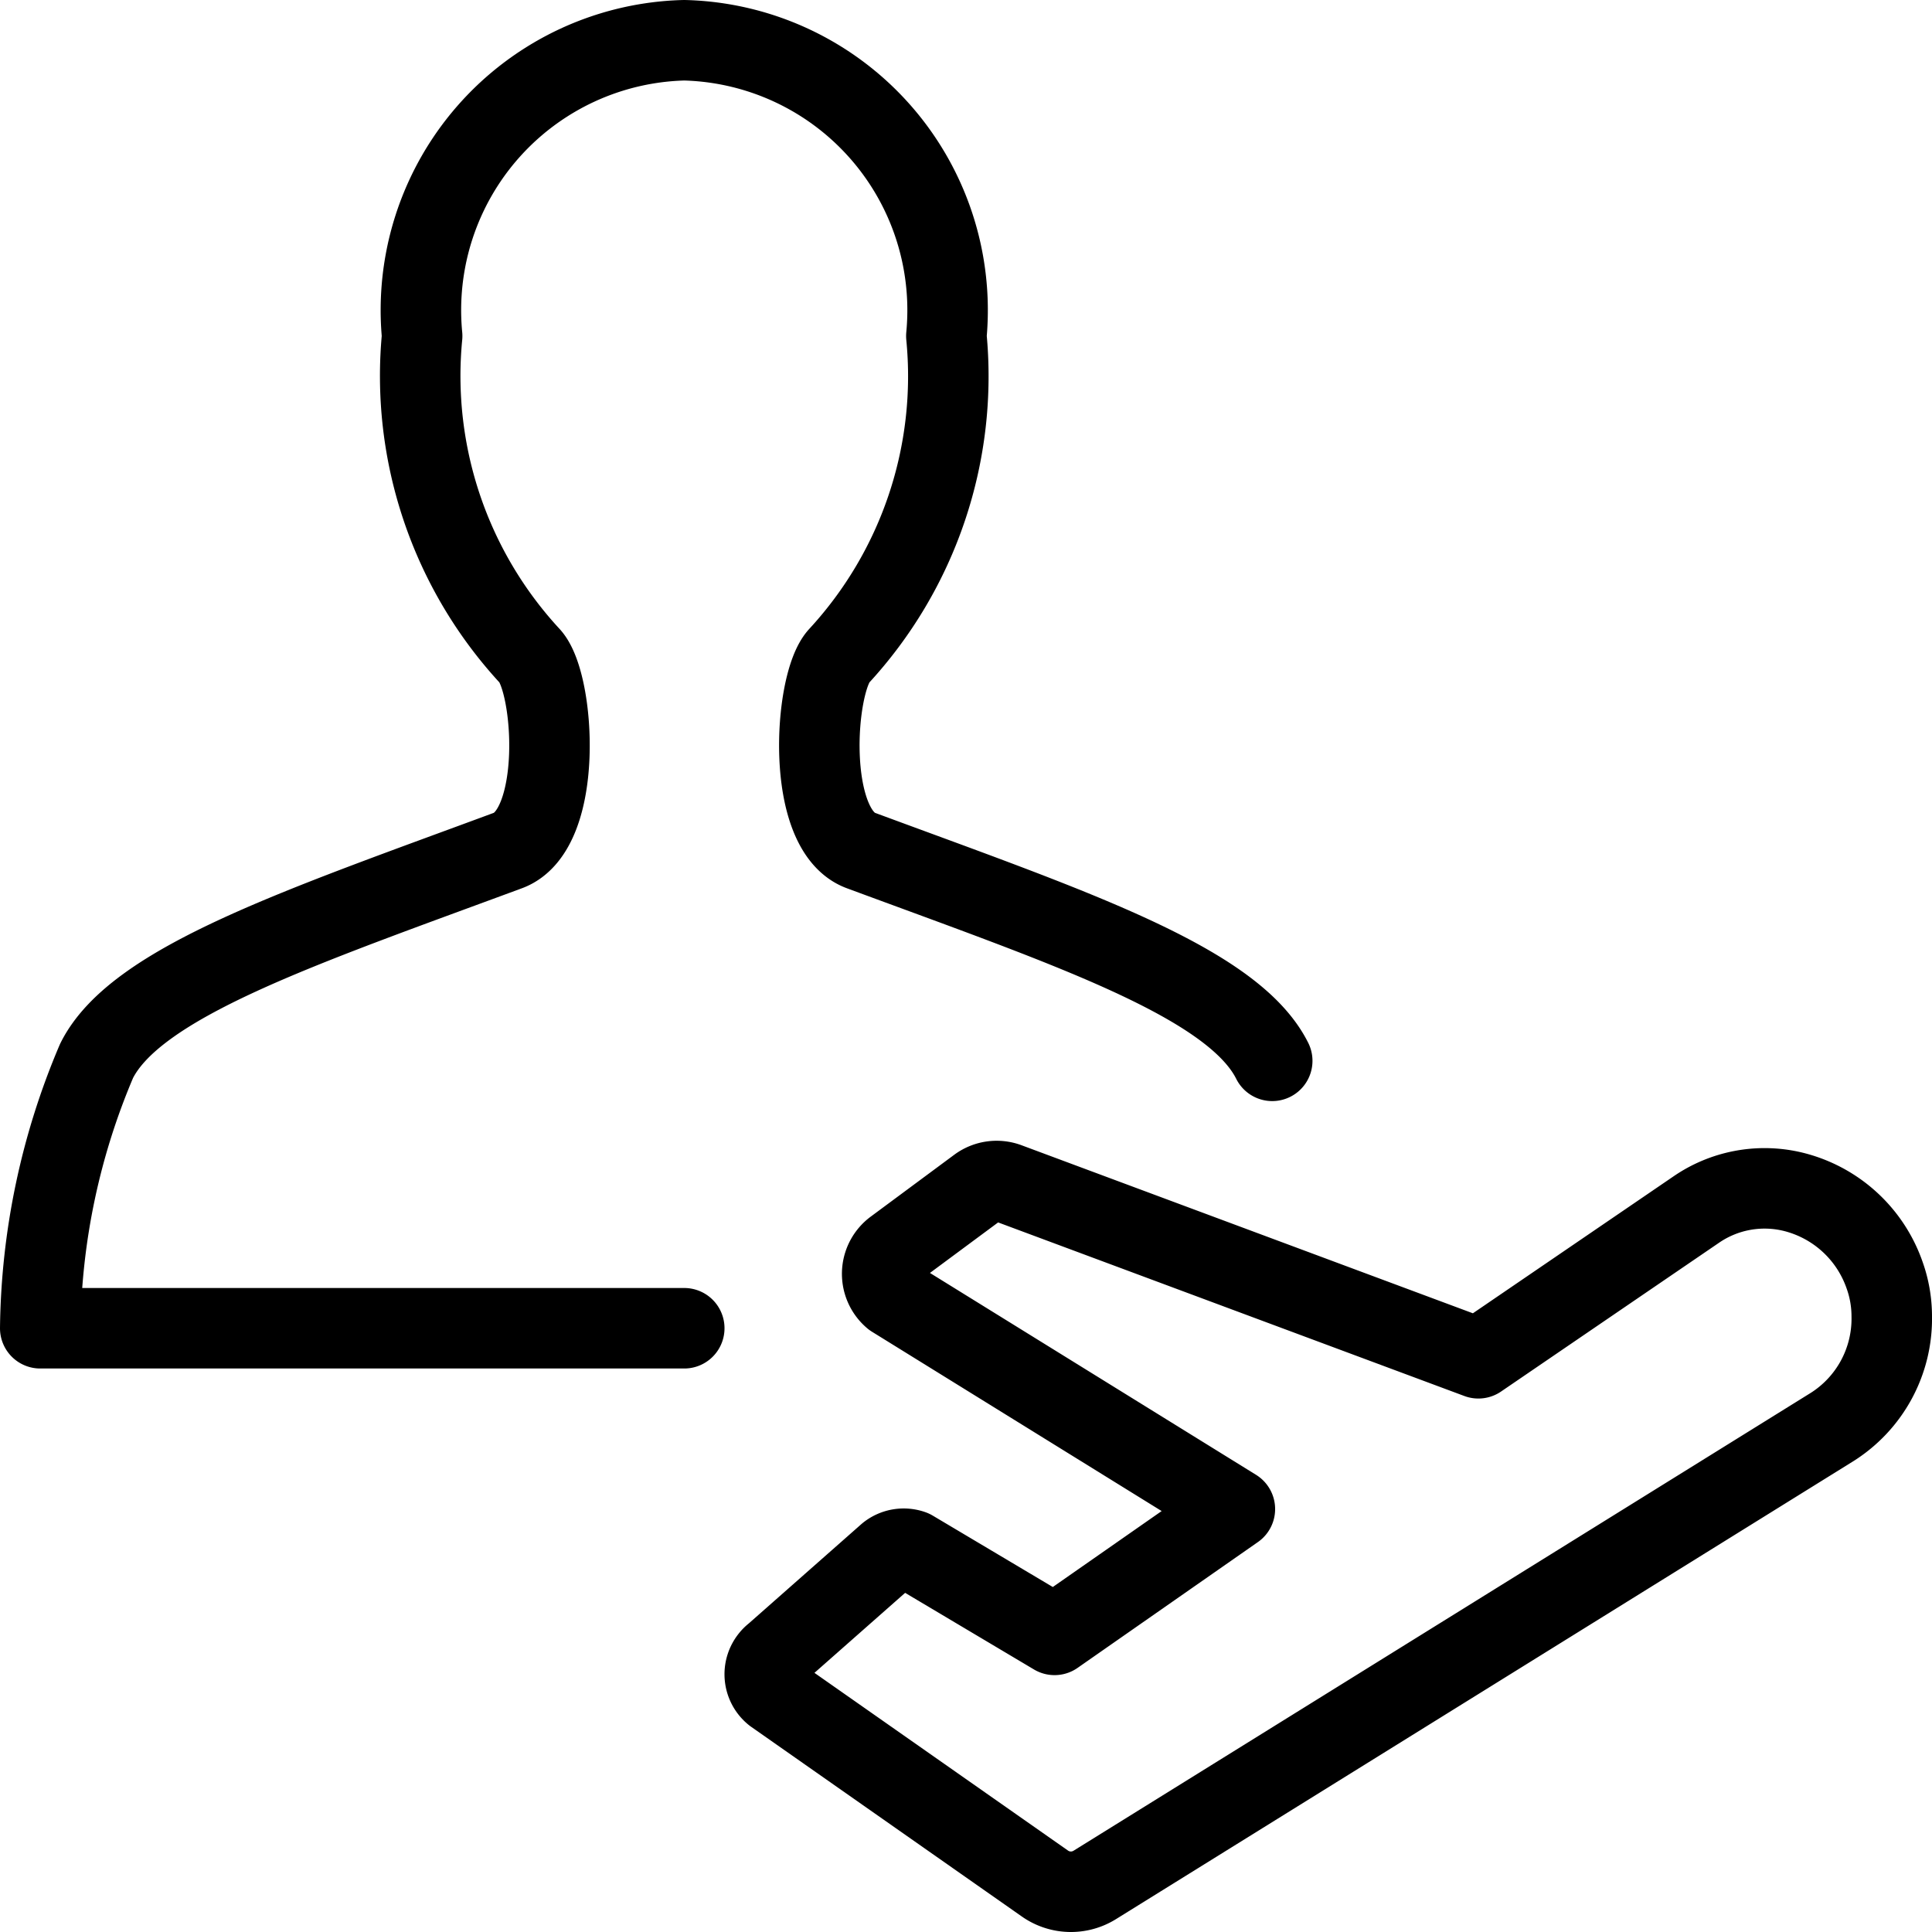 <svg id="Light" xmlns="http://www.w3.org/2000/svg" viewBox="0 0 24 24"><defs><style>.cls-1{fill:none;stroke:#000;stroke-linecap:round;stroke-linejoin:round;}</style></defs><title>single-neutral-actions-flight</title><path class="cls-1" d="M22.255,14.8a1.61,1.61,0,0,1,1.155,1.037,1.522,1.522,0,0,1,.09.513,1.591,1.591,0,0,1-.743,1.378L13.6,23.415a.561.561,0,0,1-.621-.018L9.616,21.04a.31.31,0,0,1-.047-.437.29.29,0,0,1,.053-.052l1.409-1.243a.31.31,0,0,1,.3-.051L13.1,20.309l2.24-1.563-4.245-2.628a.385.385,0,0,1-.044-.544.378.378,0,0,1,.062-.058l1.038-.769a.386.386,0,0,1,.364-.052l5.85,2.178,2.706-1.847A1.5,1.5,0,0,1,22.255,14.8Z"/><path class="cls-1" d="M8.5,16.5H.5a8.719,8.719,0,0,1,.7-3.322c.49-.981,2.539-1.661,5.111-2.613.695-.258.581-2.074.273-2.413A5.127,5.127,0,0,1,5.244,4.174,3.354,3.354,0,0,1,8.5.5a3.354,3.354,0,0,1,3.256,3.674A5.127,5.127,0,0,1,10.42,8.152c-.308.339-.422,2.155.273,2.413,2.572.952,4.621,1.632,5.111,2.613"/></svg>